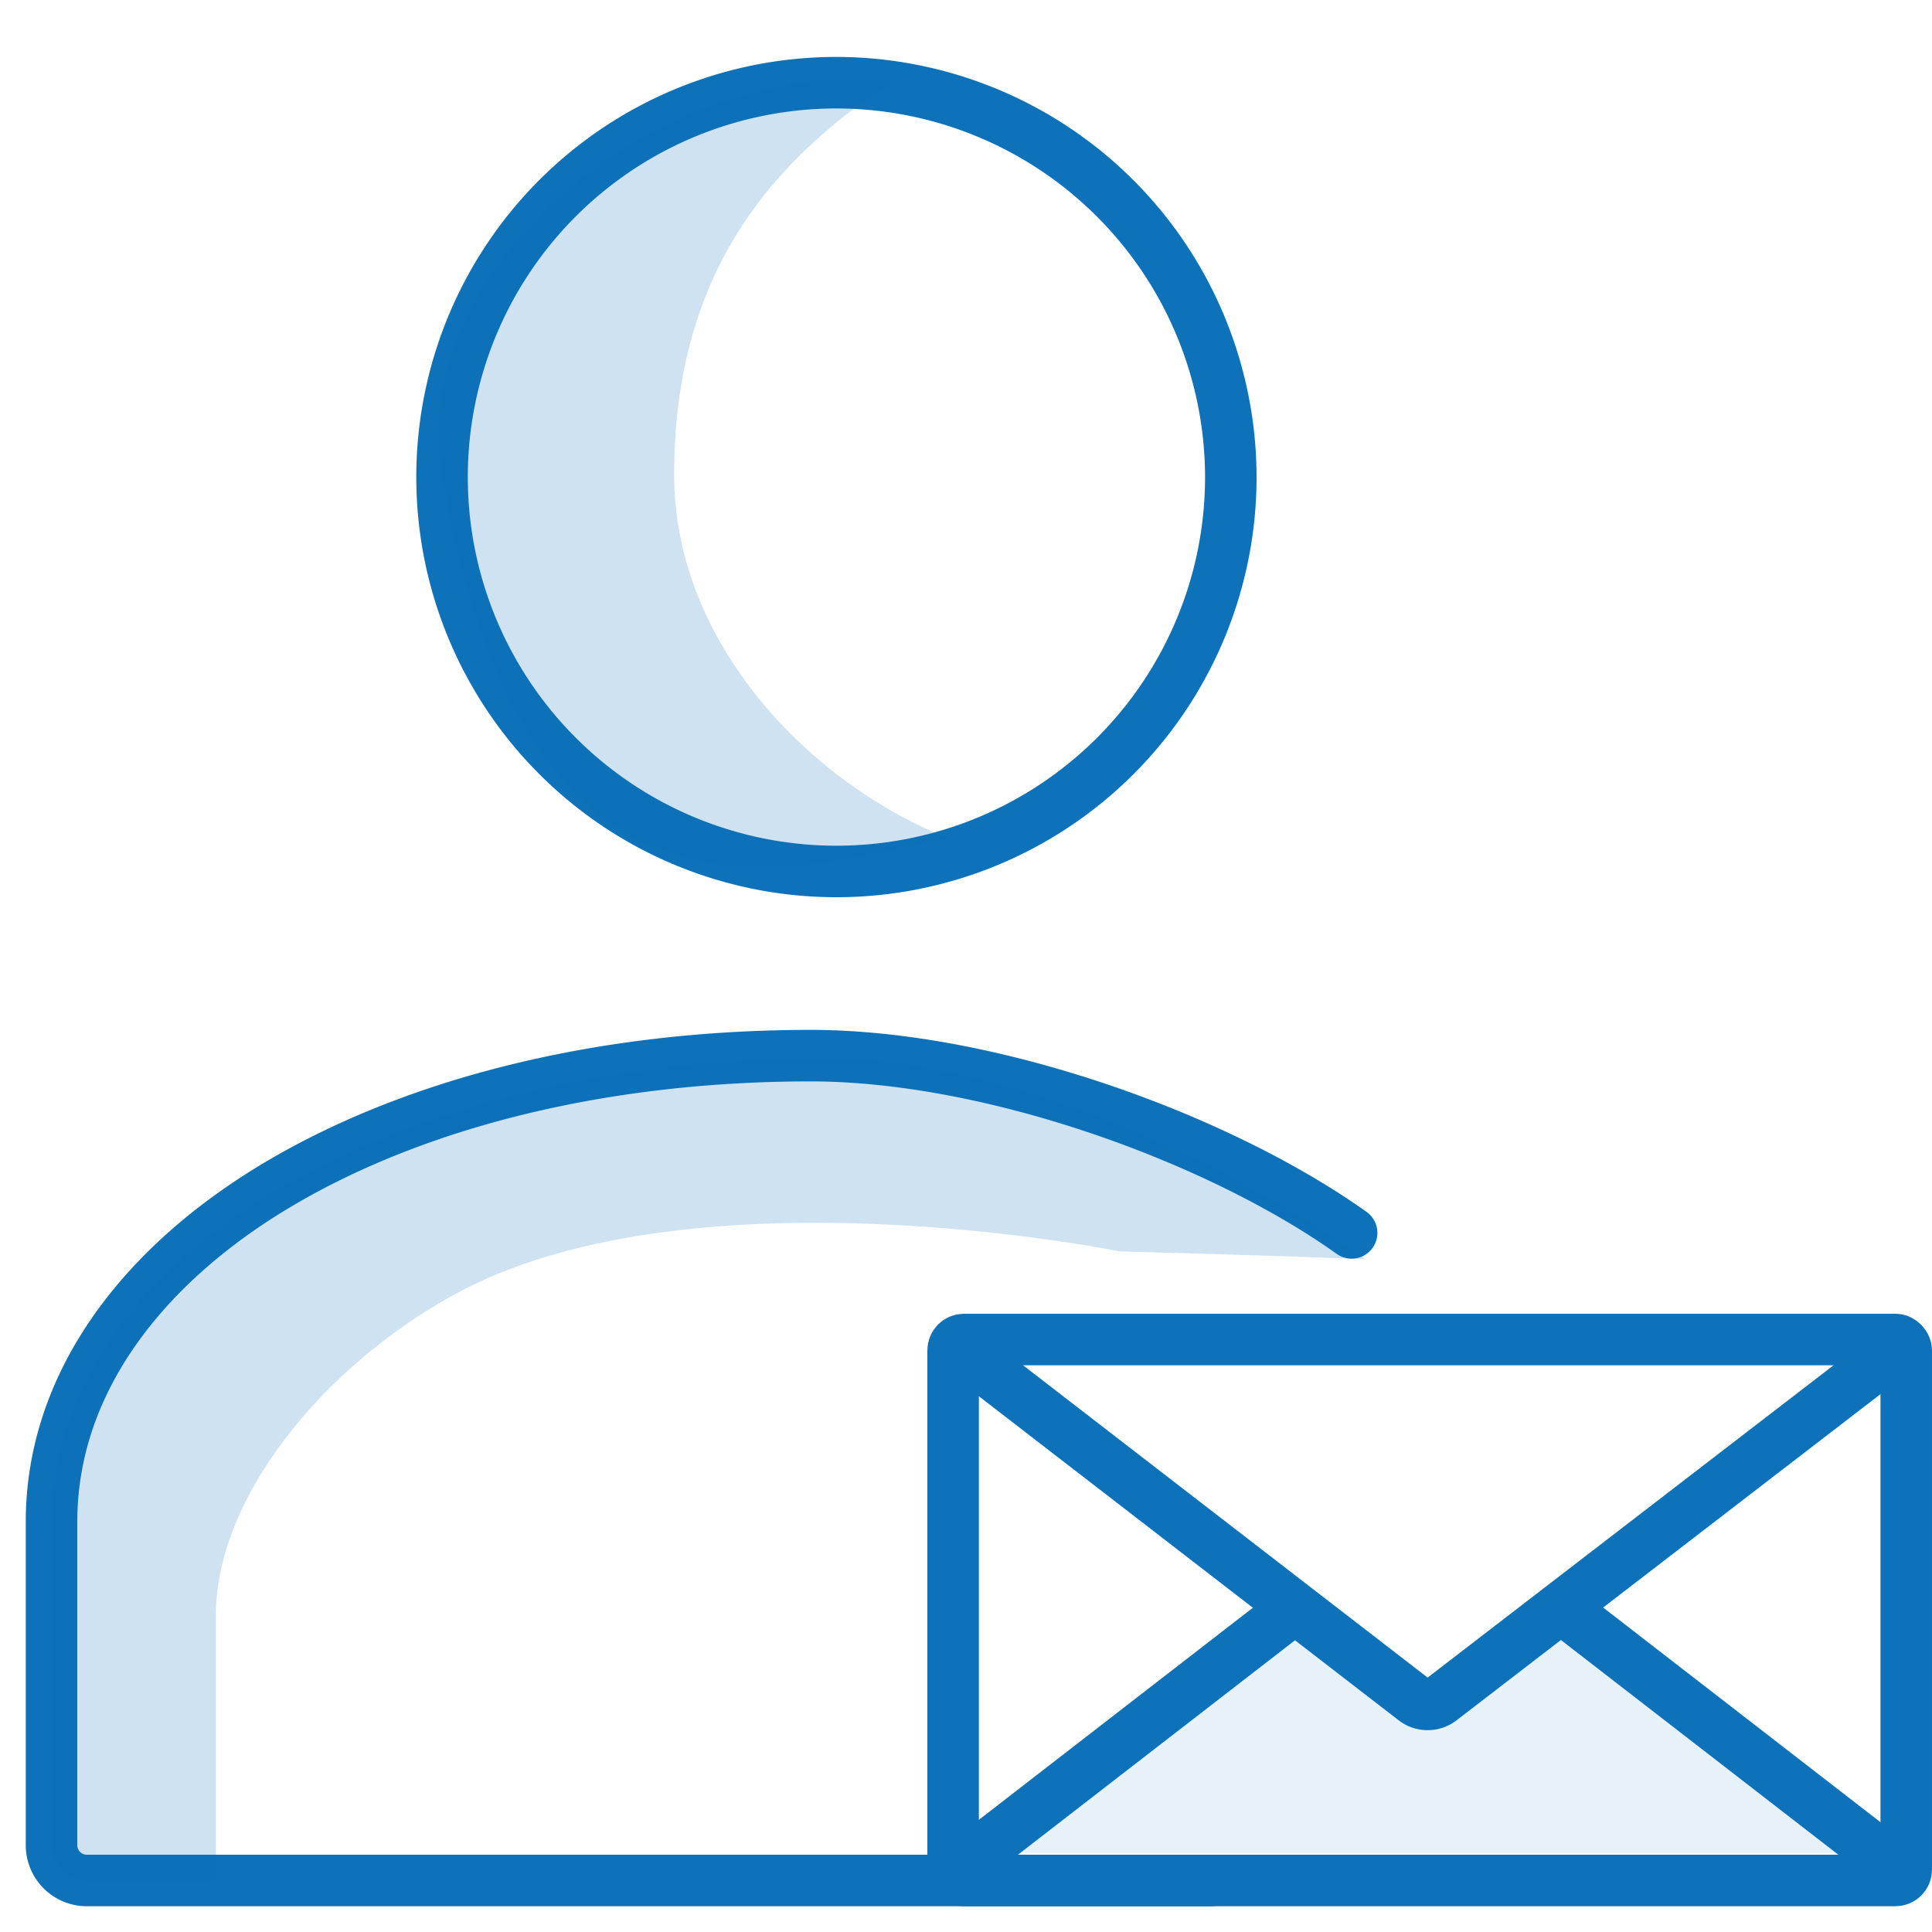 <svg id="Layer_1" data-name="Layer 1" xmlns="http://www.w3.org/2000/svg" viewBox="0 0 75 75"><defs><style>.cls-1,.cls-3{fill:none;stroke:#0d72b9;stroke-width:2px;}.cls-1{stroke-linecap:round;stroke-linejoin:round;}.cls-2,.cls-4{fill:#0d72b9;}.cls-2{opacity:0.2;}.cls-3{stroke-miterlimit:10;}.cls-4{opacity:0.1;}</style></defs><title>360°_Visibility copy 19</title><path class="cls-1" d="M32.47,3.21A15.31,15.31,0,1,0,47.78,18.53,15.33,15.33,0,0,0,32.47,3.21Zm20,44.65c-5.17-3.68-14-6.88-21-6.88-8,0-15.2,1.79-20.54,4.92S2,53.65,2,59.08V71.61A1.37,1.37,0,0,0,3.35,73H47"/><path class="cls-2" d="M43.47,48.58c7.52.2,9.53.31,9.53.31-5.14-3.67-13.79-7.79-20.91-7.79-8.16,0-15.53,1.78-21,4.9S2,53.72,2,59.13V71.61A1.38,1.38,0,0,0,3.38,73h5V62.72c0-4.72,4.38-9.85,9.38-12.53C27,45.22,43.47,48.58,43.47,48.58Z"/><path class="cls-2" d="M34.64,3.15c-8.68-1-18.92,7-17.48,15.33,3.37,19.5,14.23,15,19.66,14.07-5.43-2.17-10.65-7.6-10.65-14.12C26.16,9.73,30.89,5.69,34.64,3.15Z"/><rect class="cls-3" x="37" y="52" width="37" height="21" rx="0.42" ry="0.42"/><path class="cls-3" d="M36.9,52.09,54.92,66a.84.84,0,0,0,1,0L74,52.09"/><line class="cls-3" x1="50.26" y1="62.42" x2="36.9" y2="72.76"/><line class="cls-3" x1="73.98" y1="72.76" x2="60.62" y2="62.42"/><polygon class="cls-4" points="36.96 71.93 73.97 71.93 60.6 62.67 56 65.76 50.32 62.67 36.96 71.93"/></svg>